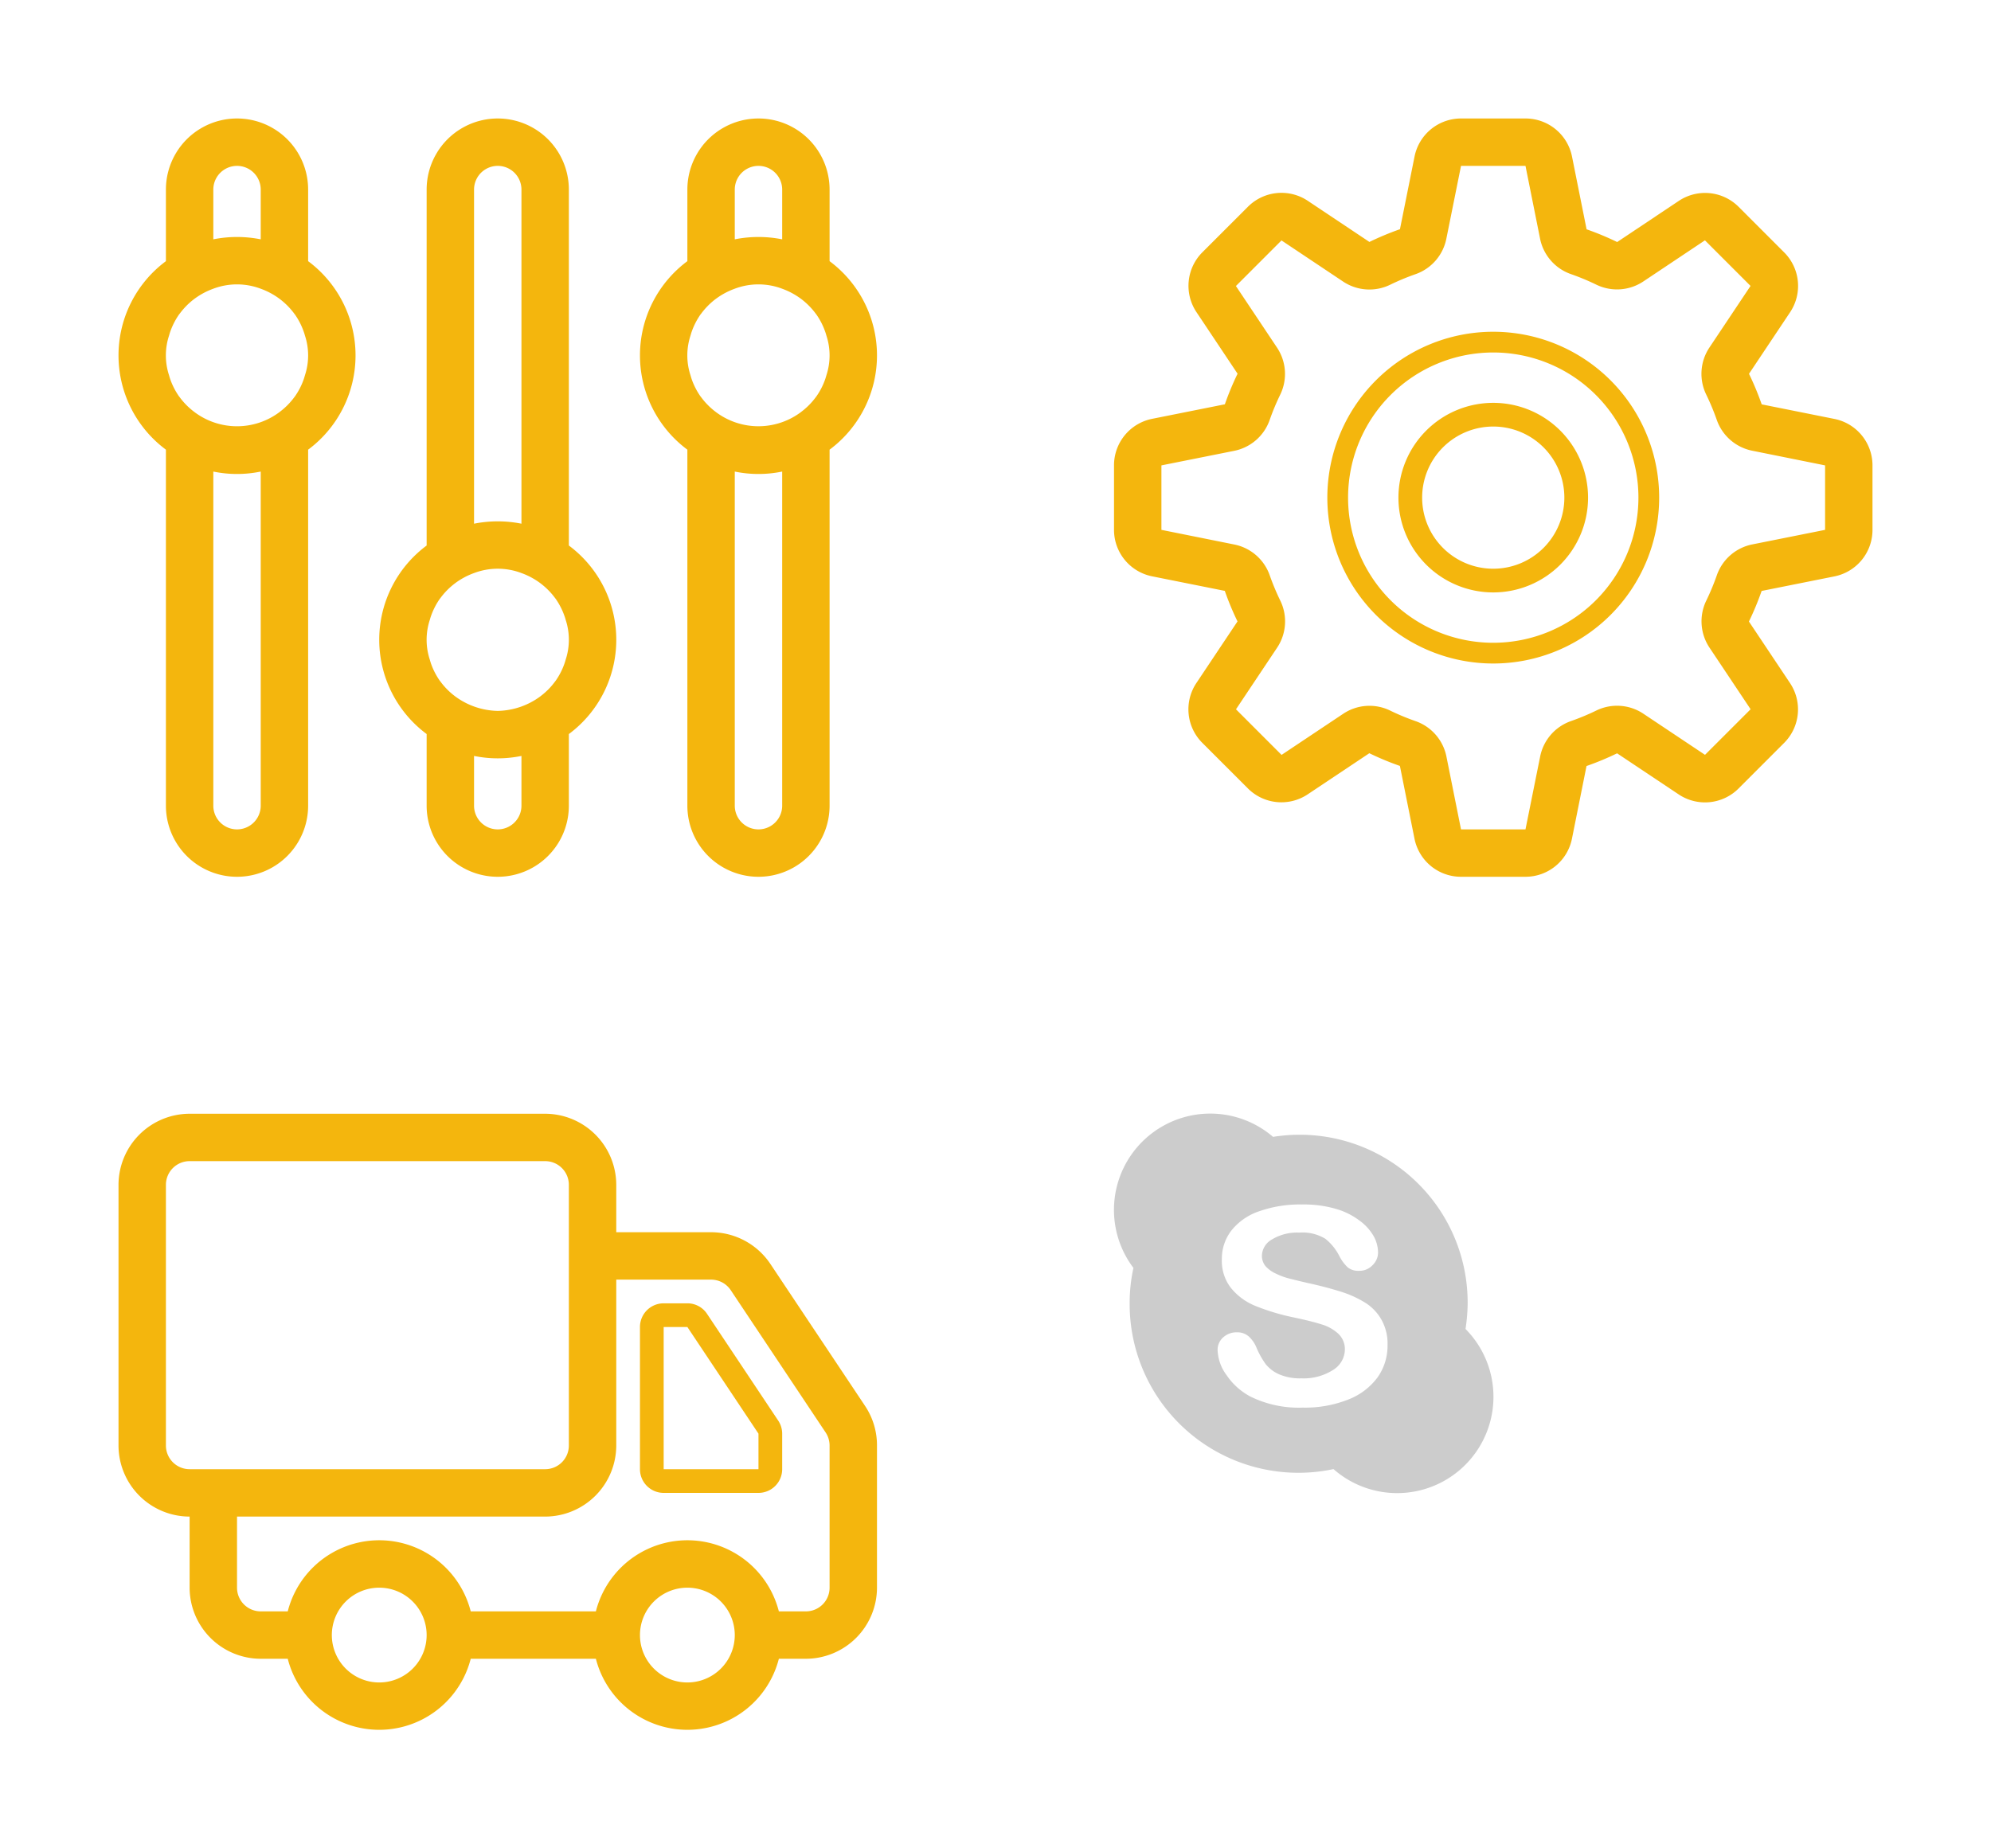<svg width="84" height="78" viewBox="0 0 84 78" xmlns="http://www.w3.org/2000/svg" xmlns:xlink="http://www.w3.org/1999/xlink"><svg width="42" height="42" viewBox="-5 -5 42 42" id="params"><defs><style>.acls-1{fill:#f4b60d;fill-rule:evenodd}</style></defs><path id="aparams.svg" class="acls-1" d="M912 754.021V751a3 3 0 0 0-6 0v3.021a4.955 4.955 0 0 0 0 7.955V777a3 3 0 1 0 6 0v-15.024a4.955 4.955 0 0 0 0-7.955zM908 751a1 1 0 0 1 2 0v2.1a5.1 5.1 0 0 0-2 0V751zm2 26a1 1 0 1 1-2 0v-14.1a4.953 4.953 0 0 0 2 0V777zm1.865-18.16c-.016.053-.03.106-.049.159a2.912 2.912 0 0 1-.378.736c0 .006-.009.01-.013.016a2.977 2.977 0 0 1-.617.626.022.022 0 0 1-.009.008 2.988 2.988 0 0 1-3.6 0 .031.031 0 0 1-.01-.008 3 3 0 0 1-.616-.626c0-.006-.01-.01-.014-.016a2.979 2.979 0 0 1-.378-.736 3.202 3.202 0 0 1-.048-.159 2.684 2.684 0 0 1 0-1.681c.015-.053.03-.106.048-.157a3.027 3.027 0 0 1 .378-.738c0-.006.01-.01.014-.015a3.055 3.055 0 0 1 .616-.628.036.036 0 0 0 .01-.007 3.077 3.077 0 0 1 .8-.43 2.824 2.824 0 0 1 2 0 3.077 3.077 0 0 1 .8.43.055.055 0 0 0 .009.007 3.035 3.035 0 0 1 .617.628l.013.015a2.959 2.959 0 0 1 .378.738c.019.051.033.1.049.157a2.684 2.684 0 0 1 0 1.68zM934 754.021V751a3 3 0 0 0-6 0v3.021a4.955 4.955 0 0 0 0 7.955V777a3 3 0 1 0 6 0v-15.024a4.955 4.955 0 0 0 0-7.955zM930 751a1 1 0 0 1 2 0v2.1a5.1 5.1 0 0 0-2 0V751zm2 26a1 1 0 1 1-2 0v-14.1a4.953 4.953 0 0 0 2 0V777zm1.865-18.16c-.016.053-.03.106-.049.159a2.912 2.912 0 0 1-.378.736c0 .006-.009.01-.013.016a2.977 2.977 0 0 1-.617.626.022.022 0 0 1-.009.008 2.977 2.977 0 0 1-.8.43 2.988 2.988 0 0 1-2.8-.43.031.031 0 0 1-.01-.008 3 3 0 0 1-.616-.626c0-.006-.01-.01-.014-.016a2.979 2.979 0 0 1-.378-.736 3.202 3.202 0 0 1-.048-.159 2.684 2.684 0 0 1 0-1.681c.015-.053.03-.106.048-.157a3.027 3.027 0 0 1 .378-.738c0-.006.01-.01.014-.015a3.055 3.055 0 0 1 .616-.628.036.036 0 0 0 .01-.007 3.077 3.077 0 0 1 .8-.43 2.824 2.824 0 0 1 2 0 3.093 3.093 0 0 1 .8.43.055.055 0 0 0 .009.007 3.035 3.035 0 0 1 .617.628l.013.015a2.959 2.959 0 0 1 .378.738c.019.051.033.1.049.157a2.684 2.684 0 0 1 0 1.68zM923 766.021V751a3 3 0 0 0-6 0v15.021a4.955 4.955 0 0 0 0 7.955V777a3 3 0 1 0 6 0v-3.023a4.955 4.955 0 0 0 0-7.956zM919 751a1 1 0 0 1 2 0v14.1a5.1 5.1 0 0 0-2 0V751zm2 26a1 1 0 1 1-2 0v-2.1a4.953 4.953 0 0 0 2 0v2.1zm1.865-6.16c-.015.053-.03.106-.049.159a2.945 2.945 0 0 1-.378.736.093.093 0 0 1-.013.015 2.958 2.958 0 0 1-.617.627.022.022 0 0 1-.009.008A3.118 3.118 0 0 1 920 773a3.118 3.118 0 0 1-1.8-.616.031.031 0 0 1-.01-.008 2.978 2.978 0 0 1-.616-.627s-.01-.009-.014-.015a2.979 2.979 0 0 1-.378-.736 3.202 3.202 0 0 1-.048-.159 2.684 2.684 0 0 1 0-1.681c.015-.053.03-.106.048-.157a3.027 3.027 0 0 1 .378-.738c0-.006.01-.01.014-.015a3.026 3.026 0 0 1 .616-.627.087.087 0 0 0 .01-.008 3.077 3.077 0 0 1 .8-.43 2.824 2.824 0 0 1 2 0 3.093 3.093 0 0 1 .8.43l.009.008a3.006 3.006 0 0 1 .617.627.093.093 0 0 1 .013.015 2.992 2.992 0 0 1 .378.738c.019.051.034.1.049.157a2.684 2.684 0 0 1-.001 1.681z" transform="translate(-904 -748)"/></svg><svg width="42" height="42" viewBox="-5 -5 42 42" id="settings" x="42"><defs><style>.bcls-1{fill:#f4b60d;fill-rule:evenodd}</style></defs><path id="bsettings.svg" class="bcls-1" d="M533.391 760.678l-3.065-.614a12.092 12.092 0 0 0-.536-1.289l1.735-2.6a2 2 0 0 0-.25-2.523l-1.923-1.924a2 2 0 0 0-2.524-.25l-2.6 1.736a11.994 11.994 0 0 0-1.29-.537l-.614-3.065A2 2 0 0 0 520.36 748h-2.72a2 2 0 0 0-1.961 1.608l-.615 3.065a12.1 12.1 0 0 0-1.289.537l-2.6-1.736a2 2 0 0 0-2.524.25l-1.924 1.924a2 2 0 0 0-.249 2.523l1.735 2.6a11.9 11.9 0 0 0-.536 1.29l-3.066.613a2 2 0 0 0-1.611 1.965v2.721a2 2 0 0 0 1.608 1.961l3.066.614a12.092 12.092 0 0 0 .536 1.289l-1.735 2.6a2 2 0 0 0 .249 2.523l1.924 1.924a2 2 0 0 0 2.524.25l2.6-1.735a11.989 11.989 0 0 0 1.29.536l.614 3.065A2 2 0 0 0 517.64 780h2.72a2 2 0 0 0 1.961-1.609l.614-3.065a12.023 12.023 0 0 0 1.29-.536l2.6 1.735a2 2 0 0 0 2.524-.25l1.923-1.924a2 2 0 0 0 .25-2.523l-1.735-2.6a11.989 11.989 0 0 0 .536-1.29l3.065-.613A2 2 0 0 0 535 765.36v-2.721a2 2 0 0 0-1.609-1.961zm-3.457 5.295a2 2 0 0 0-1.5 1.3 10.049 10.049 0 0 1-.447 1.075 2 2 0 0 0 .136 1.982l1.735 2.6-1.924 1.924-2.6-1.735a2 2 0 0 0-1.981-.137 10 10 0 0 1-1.075.448 2 2 0 0 0-1.3 1.5l-.618 3.07h-2.72l-.614-3.067a2 2 0 0 0-1.3-1.5 9.981 9.981 0 0 1-1.076-.447 1.993 1.993 0 0 0-1.981.136l-2.6 1.735-1.923-1.924 1.735-2.6a2 2 0 0 0 .137-1.981 10.1 10.1 0 0 1-.449-1.075 2 2 0 0 0-1.5-1.3L505 765.36v-2.721l3.066-.613a2 2 0 0 0 1.5-1.3 10.055 10.055 0 0 1 .448-1.075 2 2 0 0 0-.136-1.981l-1.735-2.6 1.923-1.924 2.6 1.736a2 2 0 0 0 1.98.136 10.02 10.02 0 0 1 1.076-.448 2 2 0 0 0 1.3-1.5l.618-3.07h2.72l.614 3.066a2 2 0 0 0 1.3 1.5 9.964 9.964 0 0 1 1.075.447 2 2 0 0 0 1.982-.135l2.6-1.736 1.924 1.924-1.735 2.6a2 2 0 0 0-.137 1.98 10.09 10.09 0 0 1 .448 1.075 2 2 0 0 0 1.5 1.3l3.069.618v2.721zM519 757a7 7 0 1 0 7 7 7 7 0 0 0-7-7zm0 13.125a6.125 6.125 0 1 1 6.125-6.125 6.127 6.127 0 0 1-6.125 6.125zM519 760a4 4 0 1 0 4 4 4 4 0 0 0-4-4zm0 7a3 3 0 1 1 3-3 3 3 0 0 1-3 3z" transform="translate(-503 -748)"/></svg><svg width="26" height="26" viewBox="-5 -5 26 26" id="skype" x="42" y="42"><defs><style>.ccls-1{fill-rule:evenodd;opacity:.2}</style></defs><path id="cskype.svg" class="ccls-1" d="M1535.83 57.083a7.493 7.493 0 0 0 .09-1.065 7.085 7.085 0 0 0-8.21-7.042 4.063 4.063 0 0 0-5.89 5.531 6.844 6.844 0 0 0-.16 1.511 7.12 7.12 0 0 0 8.6 6.978 4.064 4.064 0 0 0 5.57-5.913zm-3.71 2.041a2.775 2.775 0 0 1-1.24.937 4.928 4.928 0 0 1-1.92.34 4.6 4.6 0 0 1-2.2-.464 2.775 2.775 0 0 1-1-.891 1.889 1.889 0 0 1-.39-1.082.7.7 0 0 1 .23-.522.834.834 0 0 1 .59-.218.726.726 0 0 1 .49.17 1.307 1.307 0 0 1 .34.5 3.687 3.687 0 0 0 .37.661 1.487 1.487 0 0 0 .57.438 2.221 2.221 0 0 0 .95.173 2.294 2.294 0 0 0 1.32-.347 1.024 1.024 0 0 0 .51-.869.889.889 0 0 0-.28-.669 1.787 1.787 0 0 0-.71-.394c-.28-.09-.67-.186-1.15-.288a9.249 9.249 0 0 1-1.63-.488 2.549 2.549 0 0 1-1.04-.764 1.849 1.849 0 0 1-.38-1.2 1.946 1.946 0 0 1 .4-1.216 2.519 2.519 0 0 1 1.18-.817 5.145 5.145 0 0 1 1.8-.285 4.827 4.827 0 0 1 1.44.188 3.061 3.061 0 0 1 1 .5 2.1 2.1 0 0 1 .59.659 1.445 1.445 0 0 1 .18.671.737.737 0 0 1-.23.541.751.751 0 0 1-.57.24.712.712 0 0 1-.48-.145 1.737 1.737 0 0 1-.35-.472 2.232 2.232 0 0 0-.59-.732 1.852 1.852 0 0 0-1.11-.263 2.046 2.046 0 0 0-1.14.285.811.811 0 0 0-.43.686.7.7 0 0 0 .14.43 1.277 1.277 0 0 0 .41.31 3.117 3.117 0 0 0 .52.205c.18.047.47.12.88.214q.75.164 1.38.362a4.44 4.44 0 0 1 1.05.48 2.008 2.008 0 0 1 .67.716 2.054 2.054 0 0 1 .25 1.061 2.3 2.3 0 0 1-.42 1.359z" transform="translate(-1521 -48)"/></svg><svg width="42" height="36" viewBox="-5 -5 42 36" id="truck" y="42"><defs><style>.dcls-1{fill:#f4b60d;fill-rule:evenodd}</style></defs><path id="dtruck.svg" class="dcls-1" d="M1327.83 759.445a.993.993 0 0 0-.83-.445h-1a1 1 0 0 0-1 1v6a1 1 0 0 0 1 1h4a1 1 0 0 0 1-1v-1.5a1 1 0 0 0-.17-.555zM1330 766h-4v-6h1l3 4.5v1.5zm4.5-2.665l-4-6A3.011 3.011 0 0 0 1328 756h-4v-2a3.006 3.006 0 0 0-3-3h-15a3.006 3.006 0 0 0-3 3v11a3.005 3.005 0 0 0 3 3v3a3.006 3.006 0 0 0 3 3h1.14a3.984 3.984 0 0 0 7.72 0h5.28a3.984 3.984 0 0 0 7.72 0h1.14a3.006 3.006 0 0 0 3-3v-6a2.989 2.989 0 0 0-.5-1.665zM1306 766a1 1 0 0 1-1-1v-11a1 1 0 0 1 1-1h15a1 1 0 0 1 1 1v11a1 1 0 0 1-1 1h-15zm8 9a2 2 0 1 1 2-2 2 2 0 0 1-2 2zm13 0a2 2 0 1 1 2-2 2 2 0 0 1-2 2zm6-4a1 1 0 0 1-1 1h-1.14a3.983 3.983 0 0 0-7.72 0h-5.28a3.983 3.983 0 0 0-7.72 0H1309a1 1 0 0 1-1-1v-3h13a3.005 3.005 0 0 0 3-3v-7h4a1 1 0 0 1 .83.445l4 6a1 1 0 0 1 .17.555v6z" transform="translate(-1303 -751)"/></svg></svg>